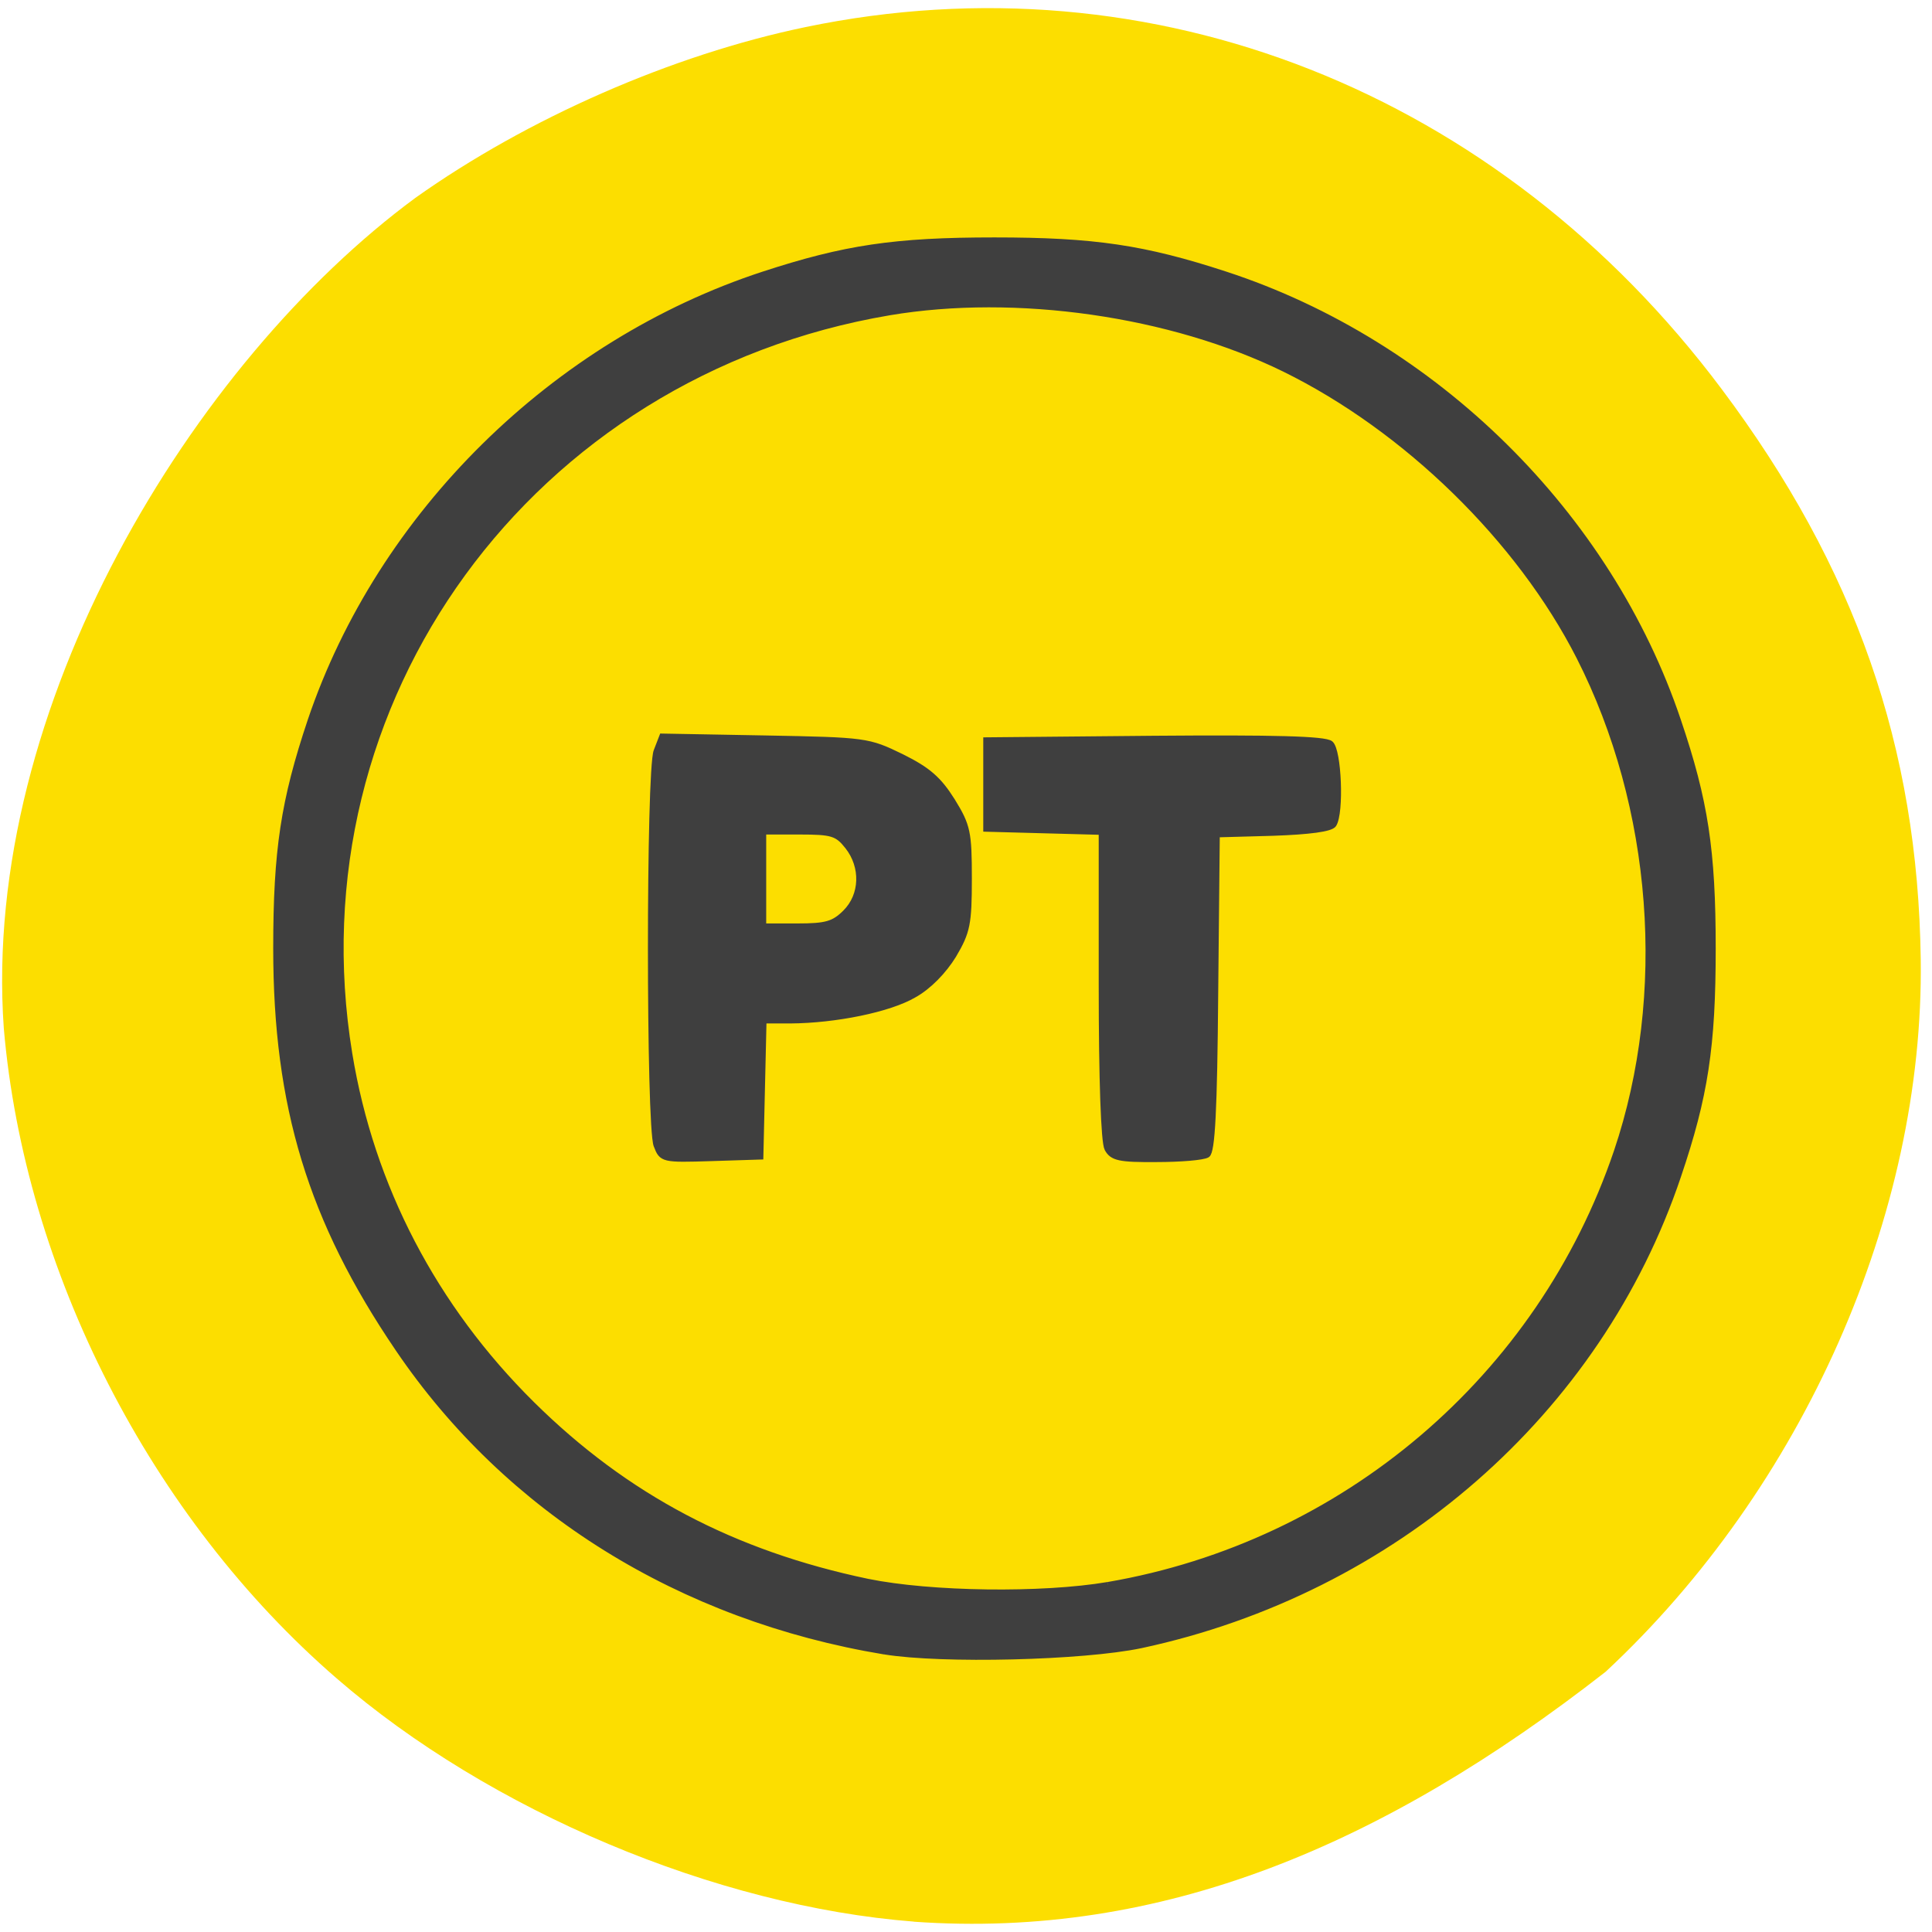 <svg xmlns="http://www.w3.org/2000/svg" viewBox="0 0 24 24"><path d="m 11.352 23.871 c -2.461 -0.191 -5.27 -1.375 -7.168 -3.02 c -2.309 -1.996 -3.879 -5.063 -4.137 -8.08 c -0.281 -3.988 2.352 -8.277 5.113 -10.313 c 1.391 -0.988 3.188 -1.777 4.844 -2.121 c 4.313 -0.898 8.617 0.801 11.383 4.496 c 1.66 2.215 2.438 4.445 2.473 7.086 c 0.043 3.168 -1.461 6.563 -3.914 8.848 c -2.762 2.156 -5.52 3.324 -8.594 3.105" fill="#fcde00"/><path d="m 350.97 438.71 c -36.22 -6.082 -66.896 -25.456 -86.32 -54.52 c -15.507 -23.15 -21.664 -43.703 -21.664 -72.09 c 0 -17.684 1.344 -26.582 6.102 -40.999 c 12.372 -37.17 43.22 -68.03 80.39 -80.37 c 14.443 -4.787 23.288 -6.139 40.978 -6.139 c 17.746 0 26.591 1.352 41.03 6.139 c 37.17 12.334 68.02 43.2 80.33 80.37 c 4.814 14.417 6.158 23.316 6.158 40.999 c 0 17.684 -1.344 26.582 -6.158 40.999 c -14.11 42.52 -50.49 74.73 -95.33 84.48 c -10.3 2.196 -35.27 2.816 -45.512 1.126 m 39.69 -12.05 c 41.929 -7.321 76.64 -37.28 90.24 -78 c 9.405 -28.27 6.886 -62.01 -6.662 -89.04 c -10.636 -21.18 -30.733 -41.06 -52.29 -51.812 c -20.15 -10.02 -47.639 -14.02 -70.09 -10.194 c -63.817 10.926 -106.14 69.891 -95.84 133.47 c 3.863 23.935 15.06 45.674 32.413 63.08 c 16.626 16.67 35.659 26.864 59.56 31.932 c 11.196 2.309 30.901 2.591 42.657 0.563 m -80.16 -79.07 c -1.344 -3.548 -1.344 -67.53 0 -71.02 l 1.01 -2.647 l 18.25 0.338 c 17.914 0.338 18.306 0.394 24.24 3.323 c 4.702 2.365 6.606 4.055 9.01 7.941 c 2.743 4.505 2.967 5.688 2.967 14.02 c 0 8.11 -0.28 9.574 -2.743 13.798 c -1.735 2.872 -4.422 5.688 -7.05 7.152 c -4.366 2.591 -13.883 4.562 -21.944 4.618 h -4.702 l -0.28 12.221 l -0.28 12.277 l -8.733 0.282 c -8.621 0.282 -8.789 0.225 -9.741 -2.309 m 33.532 -41.957 c 3.079 -3.097 3.247 -8.222 0.392 -11.883 c -1.847 -2.365 -2.743 -2.647 -8.509 -2.647 h -6.438 v 17.01 h 6.05 c 5.094 0 6.438 -0.394 8.509 -2.478 m 46.46 42.52 c -0.616 -1.183 -1.01 -12.39 -1.01 -29.454 v -27.539 l -20.489 -0.563 v -15.994 l 29.837 -0.282 c 21.22 -0.169 30.29 0.056 31.29 0.901 c 1.455 1.239 1.903 12.446 0.56 14.586 c -0.504 0.788 -4.31 1.295 -10.748 1.521 l -9.964 0.282 l -0.28 28.441 c -0.168 21.232 -0.56 28.666 -1.455 29.23 c -0.728 0.451 -4.758 0.788 -8.957 0.788 c -6.606 0.056 -7.893 -0.225 -8.789 -1.915" transform="matrix(0.07 0 0 0.069 -13.58 -9.753)" fill="#3f3f3f" stroke="#3f3f3f"/></svg>